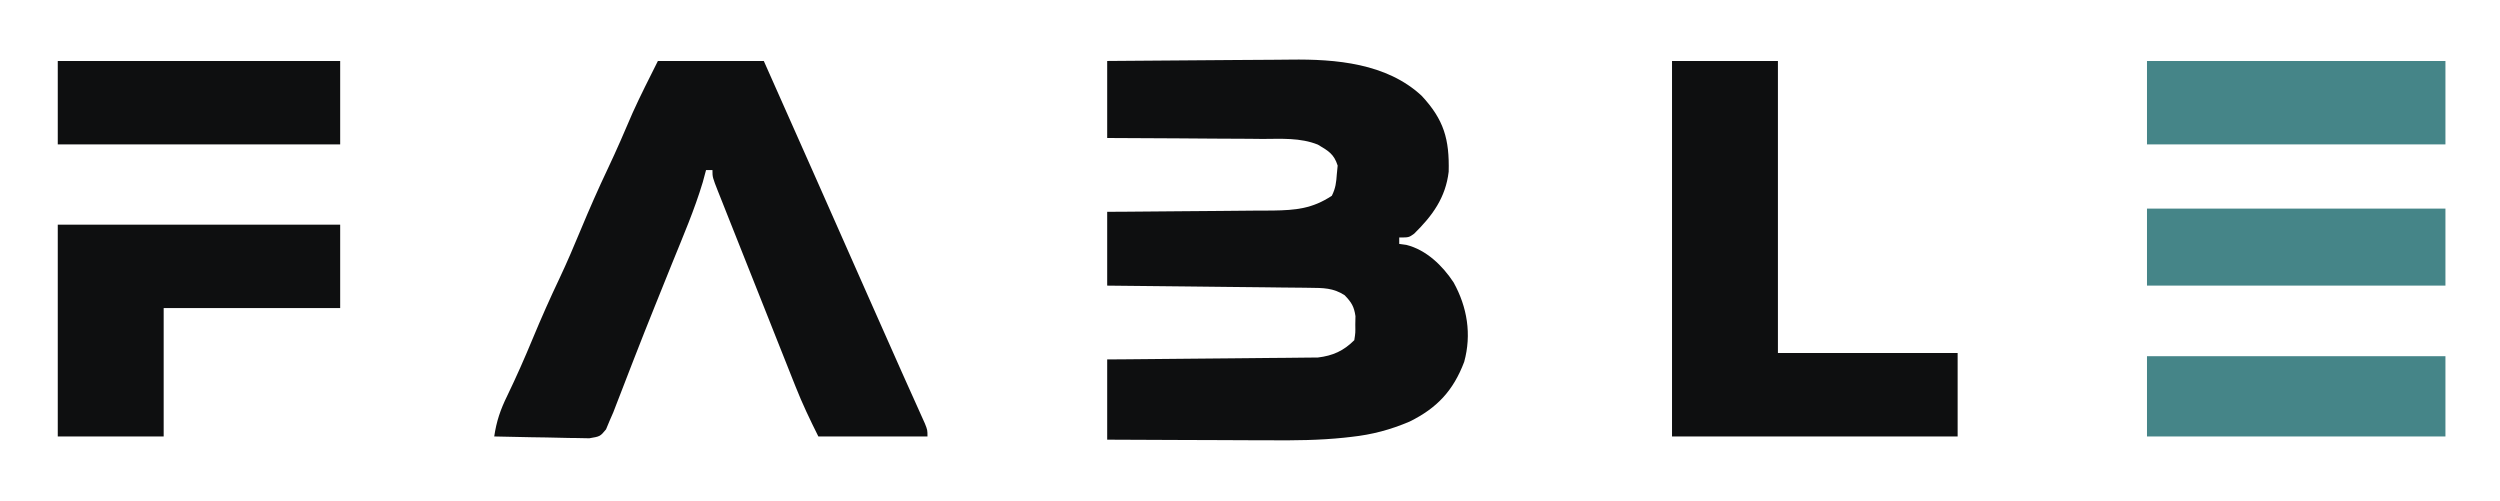 <?xml version="1.0" encoding="UTF-8"?>
<svg version="1.1" xmlns="http://www.w3.org/2000/svg" width="779" height="156">
<defs>
    <linearGradient id="grad1" x1="0%" y1="0%" x2="100%" y2="0%" gradientTransform="rotate(270)">
        <stop offset="0%" style="stop-color:#458588;stop-opacity:1">
            <animate attributeName="stop-color" values="#458588;#feb47b;#689d6a;#458588" dur="2.5s" repeatCount="indefinite" />
        </stop>
        <stop offset="33%" style="stop-color:#feb47b;stop-opacity:1">
            <animate attributeName="stop-color" values="#feb47b;#689d6a;#458588;#feb47b" dur="2.5s" repeatCount="indefinite" />
        </stop>
        <stop offset="66%" style="stop-color:#689d6a;stop-opacity:1">
            <animate attributeName="stop-color" values="#689d6a;#458588;#feb47b;#689d6a" dur="2.5s" repeatCount="indefinite" />
        </stop>
        <stop offset="100%" style="stop-color:#458588;stop-opacity:1">
            <animate attributeName="stop-color" values="#458588;#feb47b;#689d6a;#458588" dur="2.5s" repeatCount="indefinite" />
        </stop>
        <animateTransform attributeName="gradientTransform" type="translate" values="100,100" dur="2.5s" repeatCount="indefinite" />
    </linearGradient>
</defs>
<style>
    .change-color {
        fill: url(#grad1);
    }
</style>
<path d="M0 0 C9.129 -0.091 18.257 -0.164 27.386 -0.207 C31.626 -0.228 35.866 -0.256 40.107 -0.302 C44.211 -0.346 48.315 -0.369 52.42 -0.38 C53.973 -0.387 55.527 -0.401 57.08 -0.423 C71.26 -0.614 87.084 0.713 97.992 10.852 C104.927 18.304 106.657 24.378 106.41 34.492 C105.464 42.586 101.343 48.229 95.648 53.82 C94 55 94 55 91 55 C91 55.66 91 56.32 91 57 C91.732 57.102 92.464 57.204 93.219 57.309 C99.413 58.849 104.491 63.754 107.938 69 C112.2 76.687 113.595 85.204 111.242 93.754 C107.863 102.682 102.812 108.131 94.254 112.355 C88.237 114.917 82.574 116.423 76.074 117.132 C74.968 117.257 74.968 117.257 73.84 117.384 C66.121 118.189 58.437 118.255 50.684 118.195 C49.206 118.192 47.728 118.189 46.25 118.187 C42.425 118.179 38.599 118.16 34.774 118.137 C30.845 118.117 26.916 118.108 22.986 118.098 C15.324 118.076 7.662 118.041 0 118 C0 109.75 0 101.5 0 93 C2.059 92.985 4.118 92.971 6.239 92.956 C13.052 92.905 19.865 92.839 26.679 92.764 C30.808 92.72 34.938 92.68 39.067 92.654 C43.055 92.627 47.043 92.587 51.03 92.537 C52.549 92.52 54.068 92.509 55.587 92.502 C57.72 92.493 59.852 92.465 61.985 92.432 C63.197 92.421 64.41 92.41 65.659 92.399 C70.318 91.843 73.68 90.32 77 87 C77.357 84.7 77.357 84.7 77.312 82.125 C77.329 81.261 77.346 80.398 77.363 79.508 C76.924 76.478 76.108 75.198 74 73 C70.444 70.684 67.301 70.726 63.12 70.681 C62.437 70.671 61.753 70.661 61.049 70.651 C58.799 70.62 56.548 70.603 54.297 70.586 C52.733 70.567 51.169 70.548 49.606 70.527 C45.496 70.476 41.386 70.436 37.276 70.399 C33.08 70.359 28.884 70.308 24.688 70.258 C16.458 70.161 8.229 70.078 0 70 C0 62.41 0 54.82 0 47 C1.836 46.991 3.673 46.981 5.564 46.972 C11.655 46.936 17.746 46.882 23.837 46.816 C27.527 46.777 31.217 46.744 34.907 46.729 C38.474 46.714 42.04 46.679 45.606 46.632 C47.617 46.61 49.629 46.608 51.641 46.606 C58.851 46.491 63.917 46.01 70 42 C71.189 39.623 71.376 37.838 71.562 35.188 C71.646 34.335 71.73 33.483 71.816 32.605 C70.676 28.966 68.865 27.98 65.651 26.068 C60.167 23.859 54.266 24.274 48.438 24.293 C47.036 24.28 45.635 24.265 44.234 24.247 C40.572 24.207 36.909 24.197 33.246 24.193 C29.499 24.184 25.751 24.146 22.004 24.111 C14.669 24.047 7.335 24.016 0 24 C0 16.08 0 8.16 0 0 Z " fill="#0e0f10" transform="translate(345,19)"/>
<path d="M0 0 C10.89 0 21.78 0 33 0 C43.82 24.32 54.628 48.646 65.372 73.001 C68.849 80.882 72.333 88.76 75.855 96.621 C76.432 97.909 77.008 99.196 77.584 100.484 C78.62 102.796 79.659 105.106 80.701 107.415 C81.144 108.403 81.587 109.392 82.043 110.41 C82.425 111.257 82.807 112.104 83.2 112.977 C84 115 84 115 84 117 C72.78 117 61.56 117 50 117 C47.407 111.814 45 106.785 42.884 101.422 C42.6 100.712 42.317 100.002 42.025 99.271 C41.102 96.955 40.183 94.638 39.266 92.32 C38.621 90.7 37.977 89.079 37.332 87.459 C35.989 84.079 34.647 80.699 33.308 77.317 C31.589 72.978 29.863 68.64 28.136 64.304 C26.807 60.966 25.482 57.627 24.158 54.288 C23.522 52.687 22.886 51.086 22.248 49.486 C21.362 47.259 20.48 45.031 19.599 42.801 C19.334 42.138 19.069 41.476 18.796 40.793 C17 36.229 17 36.229 17 34 C16.34 34 15.68 34 15 34 C14.66 35.261 14.319 36.521 13.969 37.82 C11.397 46.381 7.855 54.599 4.5 62.875 C3.057 66.451 1.616 70.028 0.176 73.605 C-0.36 74.933 -0.36 74.933 -0.906 76.288 C-3.101 81.738 -5.265 87.199 -7.395 92.676 C-7.648 93.328 -7.902 93.98 -8.164 94.652 C-9.327 97.644 -10.485 100.638 -11.637 103.634 C-12.041 104.677 -12.446 105.719 -12.863 106.793 C-13.378 108.131 -13.378 108.131 -13.904 109.497 C-14.446 110.736 -14.446 110.736 -15 112 C-15.384 112.922 -15.768 113.845 -16.164 114.795 C-18 117 -18 117 -21.37 117.568 C-22.751 117.567 -24.132 117.539 -25.512 117.488 C-26.604 117.478 -26.604 117.478 -27.718 117.467 C-30.043 117.439 -32.364 117.376 -34.688 117.312 C-36.264 117.287 -37.84 117.265 -39.416 117.244 C-43.278 117.189 -47.139 117.103 -51 117 C-50.294 112.243 -49.066 108.642 -46.938 104.312 C-44.105 98.446 -41.493 92.519 -39 86.5 C-36.364 80.155 -33.598 73.906 -30.645 67.703 C-28.28 62.696 -26.125 57.613 -24 52.5 C-21.335 46.092 -18.553 39.768 -15.576 33.499 C-12.866 27.774 -10.359 21.969 -7.871 16.145 C-5.408 10.688 -2.677 5.355 0 0 Z " fill="#0e0f10" transform="translate(205,19)"/>
<path d="M0 0 C10.89 0 21.78 0 33 0 C33 30.03 33 60.06 33 91 C51.48 91 69.96 91 89 91 C89 99.58 89 108.16 89 117 C59.63 117 30.26 117 0 117 C0 78.39 0 39.78 0 0 Z " fill="#0e0f10" transform="translate(521,19)"/>
<path d="M0 0 C29.04 0 58.08 0 88 0 C88 8.58 88 17.16 88 26 C69.85 26 51.7 26 33 26 C33 39.2 33 52.4 33 66 C22.11 66 11.22 66 0 66 C0 44.22 0 22.44 0 0 Z " fill="#0e0f10" transform="translate(18,70)"/>
<path class="change-color" d="M0 0 C30.69 0 61.38 0 93 0 C93 8.58 93 17.16 93 26 C62.31 26 31.62 26 0 26 C0 17.42 0 8.84 0 0 Z " fill="#689d6a" transform="translate(669,19)"/>
<path class="change-color" d="M0 0 C30.69 0 61.38 0 93 0 C93 8.25 93 16.5 93 25 C62.31 25 31.62 25 0 25 C0 16.75 0 8.5 0 0 Z " fill="#689d6a" transform="translate(669,111)"/>
<path d="M0 0 C29.04 0 58.08 0 88 0 C88 8.58 88 17.16 88 26 C58.96 26 29.92 26 0 26 C0 17.42 0 8.84 0 0 Z " fill="#0e0f10" transform="translate(18,19)"/>
<path class="change-color" d="M0 0 C30.69 0 61.38 0 93 0 C93 7.92 93 15.84 93 24 C62.31 24 31.62 24 0 24 C0 16.08 0 8.16 0 0 Z " fill="#689d6a" transform="translate(669,65)"/>
</svg>